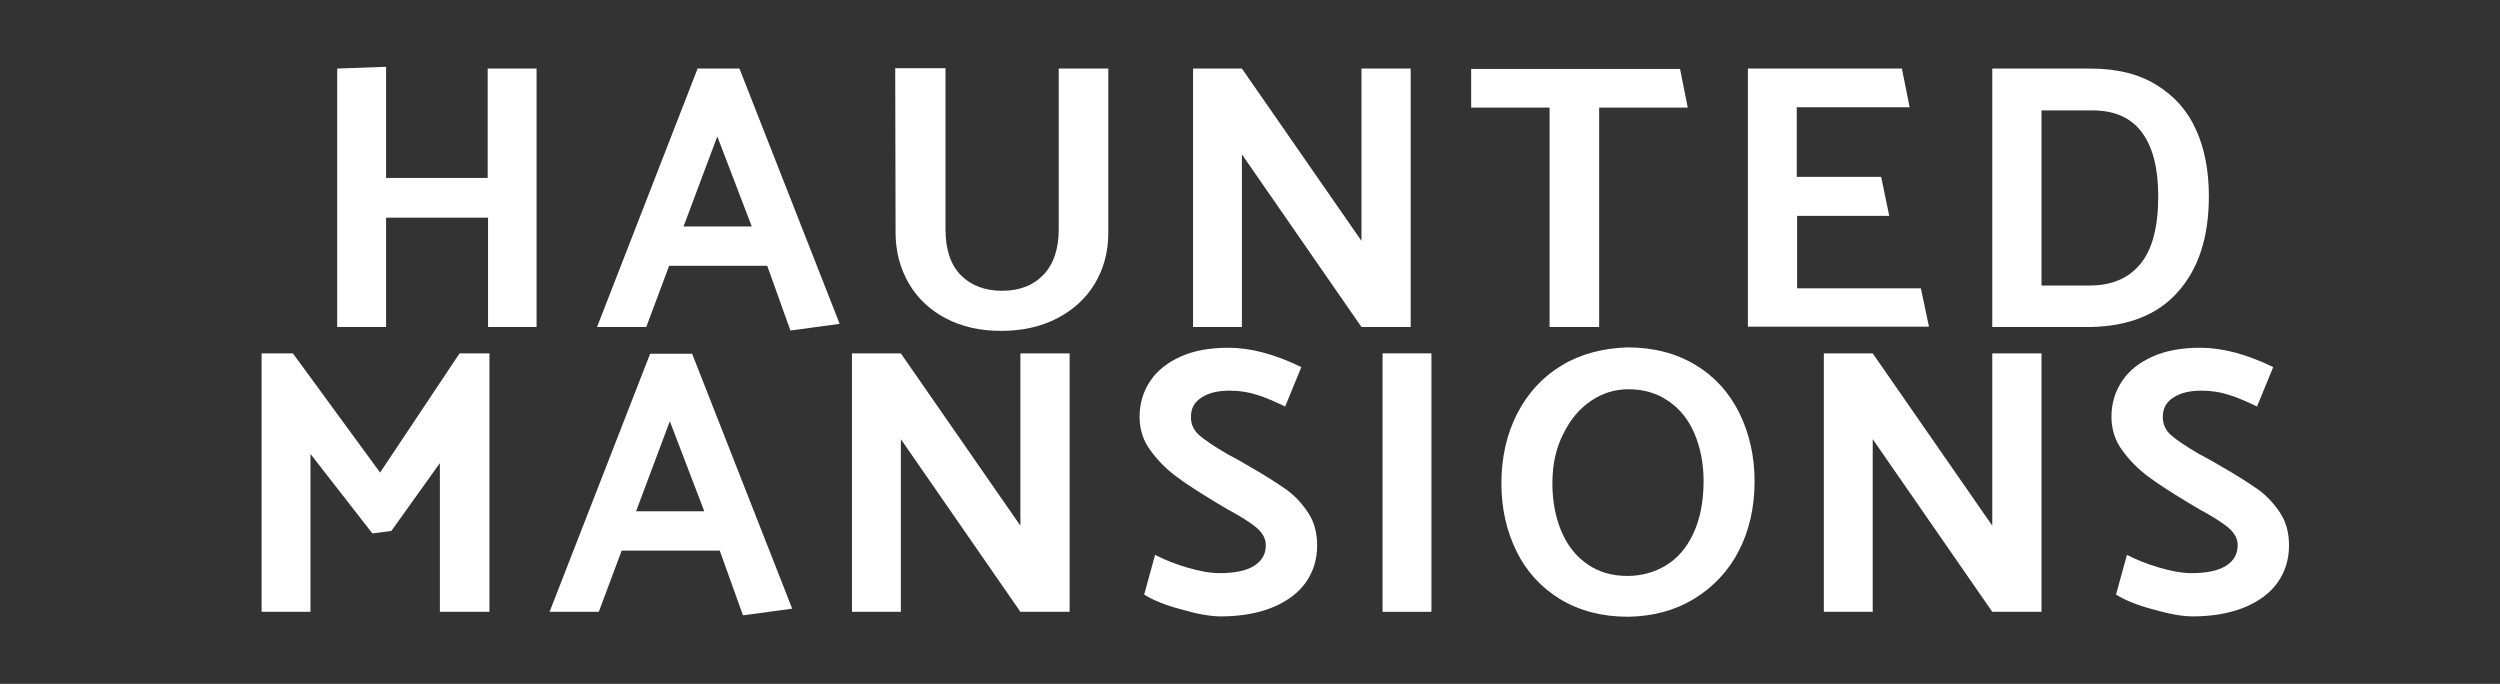 <?xml version="1.0" encoding="utf-8"?>
<!-- Generator: Adobe Illustrator 19.0.0, SVG Export Plug-In . SVG Version: 6.00 Build 0)  -->
<svg version="1.1" id="Layer_1" xmlns="http://www.w3.org/2000/svg" xmlns:xlink="http://www.w3.org/1999/xlink" x="0px" y="0px"
	 viewBox="58 323.4 711 194.5" style="enable-background:new 58 323.4 711 194.5;" xml:space="preserve">
<rect x="58" y="323.4" width="711" height="194.5" fill="#333333" stroke="none"/>
<style type="text/css">
	.st0{fill:#FFFFFF;}
</style>
<g id="Layer_2">
</g>
<g id="Layer_1_1_">
	<g id="XMLID_26_">
		<path id="XMLID_46_" class="st0" d="M196.8,416.4v-31.1h-29v31.1h-13.9v-73.5l13.9-0.5V374h28.9v-31.1h13.9v73.5H196.8z"/>
		<path id="XMLID_45_" class="st0" d="M268.3,342.9l28.5,72.6l-14,1.9l-6.6-18.4h-27.9l-6.5,17.4h-14l28.6-73.5H268.3z M262,362.2
			l-9.6,25.6h19.4L262,362.2z"/>
		<path id="XMLID_44_" class="st0" d="M326.9,342.9v45.7c0,5.8,1.5,10.2,4.4,13.1s6.8,4.4,11.7,4.4s8.8-1.5,11.7-4.5s4.4-7.3,4.4-13
			v-45.7h14.1v46.8c0,5.3-1.3,10.1-3.8,14.3c-2.5,4.2-6.1,7.5-10.7,9.9s-9.9,3.6-16,3.6c-6,0-11.2-1.2-15.8-3.6
			c-4.5-2.4-8-5.7-10.5-10c-2.4-4.2-3.7-9-3.7-14.3l-0.1-46.8h14.3V342.9L326.9,342.9z"/>
		<path id="XMLID_43_" class="st0" d="M397.3,416.4v-73.5h13.9l34,49v-49h14v73.5h-14l-34-49.1v49.1H397.3z"/>
		<path id="XMLID_42_" class="st0" d="M538,354h-25.2v62.4h-14.1V354h-22.3v-11h59.4L538,354z"/>
		<path id="XMLID_39_" class="st0" d="M555.1,416.4v-73.5h43.8l2.2,11H569v19.8h24l2.3,11.1h-26.2v20.6h35.2l2.3,10.9h-51.5
			L555.1,416.4L555.1,416.4z"/>
		<path id="XMLID_35_" class="st0" d="M652.5,416.4h-27.9v-73.5h27.9c7.4,0,13.7,1.5,18.7,4.6c5.1,3.1,8.9,7.3,11.3,12.7
			c2.5,5.4,3.7,11.8,3.7,19c0,11.6-2.9,20.6-8.8,27.2C671.7,412.9,663.3,416.2,652.5,416.4z M653.1,354.8h-14.5v49.8h13.7
			c6.2,0,11-2,14.4-6.1s5.1-10.5,5.1-19.3c0-7.8-1.5-13.9-4.6-18.1C664.1,356.9,659.4,354.8,653.1,354.8z"/>
		<path id="XMLID_34_" class="st0" d="M163.9,475.1l-17.6-22.6v44.9h-13.9v-73.5h8.9l24.8,33.9l22.6-33.9h8.5v73.5h-14.1v-42.3
			l-13.8,19.3L163.9,475.1z"/>
		<path id="XMLID_33_" class="st0" d="M254.8,423.9l28.5,72.6l-14,1.9l-6.6-18.4h-27.9l-6.5,17.4h-14l28.6-73.4h11.9V423.9z
			 M248.5,443.2l-9.6,25.6h19.4L248.5,443.2z"/>
		<path id="XMLID_32_" class="st0" d="M300.3,497.4v-73.5h13.9l34,49v-49h14v73.5h-14l-34-49.1v49.1H300.3z"/>
		<path id="XMLID_31_" class="st0" d="M383.4,492.5l3.1-11.3c2.7,1.4,5.7,2.6,9.1,3.6s6.5,1.6,9.3,1.6c4.3,0,7.6-0.7,9.8-2.1
			c2.2-1.4,3.3-3.3,3.3-5.9c0-1.8-0.9-3.4-2.6-4.9c-1.8-1.5-4.5-3.2-8.2-5.2l-3.2-1.9c-4.8-2.9-8.7-5.4-11.5-7.5s-5.3-4.6-7.3-7.4
			c-2.1-2.8-3.1-6-3.1-9.6c0-3.7,1-7.1,3-10.1s4.9-5.3,8.7-7c3.8-1.7,8.3-2.5,13.6-2.5c6.2,0,13.1,1.8,20.7,5.5l-4.6,11.2
			c-3-1.4-5.6-2.6-8-3.3c-2.4-0.8-5-1.2-7.8-1.2c-3.2,0-5.9,0.6-7.9,1.9c-2.1,1.3-3.1,3.1-3.1,5.6c0,2.1,0.8,3.8,2.4,5.2
			s4.3,3.2,7.9,5.3l3.5,1.9l3.1,1.8c4.2,2.4,7.6,4.6,10.2,6.4c2.5,1.8,4.6,4.1,6.3,6.7c1.7,2.6,2.5,5.7,2.5,9.2
			c0,4-1.1,7.5-3.2,10.5s-5.3,5.4-9.4,7.1s-9.1,2.6-14.8,2.6c-3,0-6.8-0.7-11.3-2C389.3,495.5,385.8,494,383.4,492.5z"/>
		<path id="XMLID_30_" class="st0" d="M451.2,497.4v-73.5h13.9v73.5H451.2z"/>
		<path id="XMLID_29_" class="st0" d="M520.9,422.2c7.4,0,13.9,1.7,19.3,5c5.5,3.3,9.6,7.9,12.5,13.7c2.8,5.8,4.3,12.2,4.3,19.3
			c0,7.5-1.5,14.1-4.5,19.9s-7.3,10.3-12.7,13.6c-5.4,3.3-11.7,5-18.8,5.1c-7.4,0-13.8-1.7-19.3-5c-5.4-3.3-9.6-7.9-12.4-13.6
			s-4.3-12.1-4.3-19.3c0-7.4,1.5-14,4.5-19.9c3-5.8,7.2-10.4,12.7-13.7C507.5,424.1,513.8,422.4,520.9,422.2z M499.5,460.9
			c0,5.1,0.9,9.7,2.6,13.7s4.2,7.1,7.4,9.3c3.2,2.2,7,3.3,11.3,3.3c4,0,7.7-1,11-3s5.9-5,7.8-9.1c1.9-4.1,2.9-9,2.9-14.9
			c0-5-0.9-9.5-2.6-13.5s-4.2-7.1-7.5-9.3c-3.2-2.2-7-3.3-11.2-3.3c-3.9,0-7.5,1.1-10.7,3.3c-3.3,2.2-5.9,5.3-7.9,9.4
			C500.5,450.9,499.5,455.5,499.5,460.9z"/>
		<path id="XMLID_28_" class="st0" d="M576.7,497.4v-73.5h13.9l34,49v-49h14v73.5h-14l-34-49.1v49.1H576.7z"/>
		<path id="XMLID_27_" class="st0" d="M659.8,492.5l3.1-11.3c2.7,1.4,5.7,2.6,9.1,3.6c3.4,1,6.5,1.6,9.3,1.6c4.3,0,7.6-0.7,9.8-2.1
			s3.3-3.3,3.3-5.9c0-1.8-0.9-3.4-2.6-4.9c-1.8-1.5-4.5-3.2-8.2-5.2l-3.2-1.9c-4.8-2.9-8.7-5.4-11.5-7.5s-5.3-4.6-7.3-7.4
			c-2.1-2.8-3.1-6-3.1-9.6c0-3.7,1-7.1,3-10.1s4.9-5.3,8.7-7s8.3-2.5,13.6-2.5c6.2,0,13.1,1.8,20.7,5.5l-4.6,11.2
			c-3-1.4-5.6-2.6-8-3.3c-2.4-0.8-5-1.2-7.8-1.2c-3.2,0-5.9,0.6-7.9,1.9c-2.1,1.3-3.1,3.1-3.1,5.6c0,2.1,0.8,3.8,2.4,5.2
			c1.6,1.4,4.3,3.2,7.9,5.3l3.5,1.9l3.1,1.8c4.2,2.4,7.6,4.6,10.2,6.4c2.5,1.8,4.6,4.1,6.3,6.7s2.5,5.7,2.5,9.2
			c0,4-1.1,7.5-3.2,10.5c-2.1,3-5.3,5.4-9.4,7.1c-4.1,1.7-9.1,2.6-14.8,2.6c-3,0-6.8-0.7-11.3-2C665.7,495.5,662.2,494,659.8,492.5z
			"/>
	</g>
</g>
</svg>
